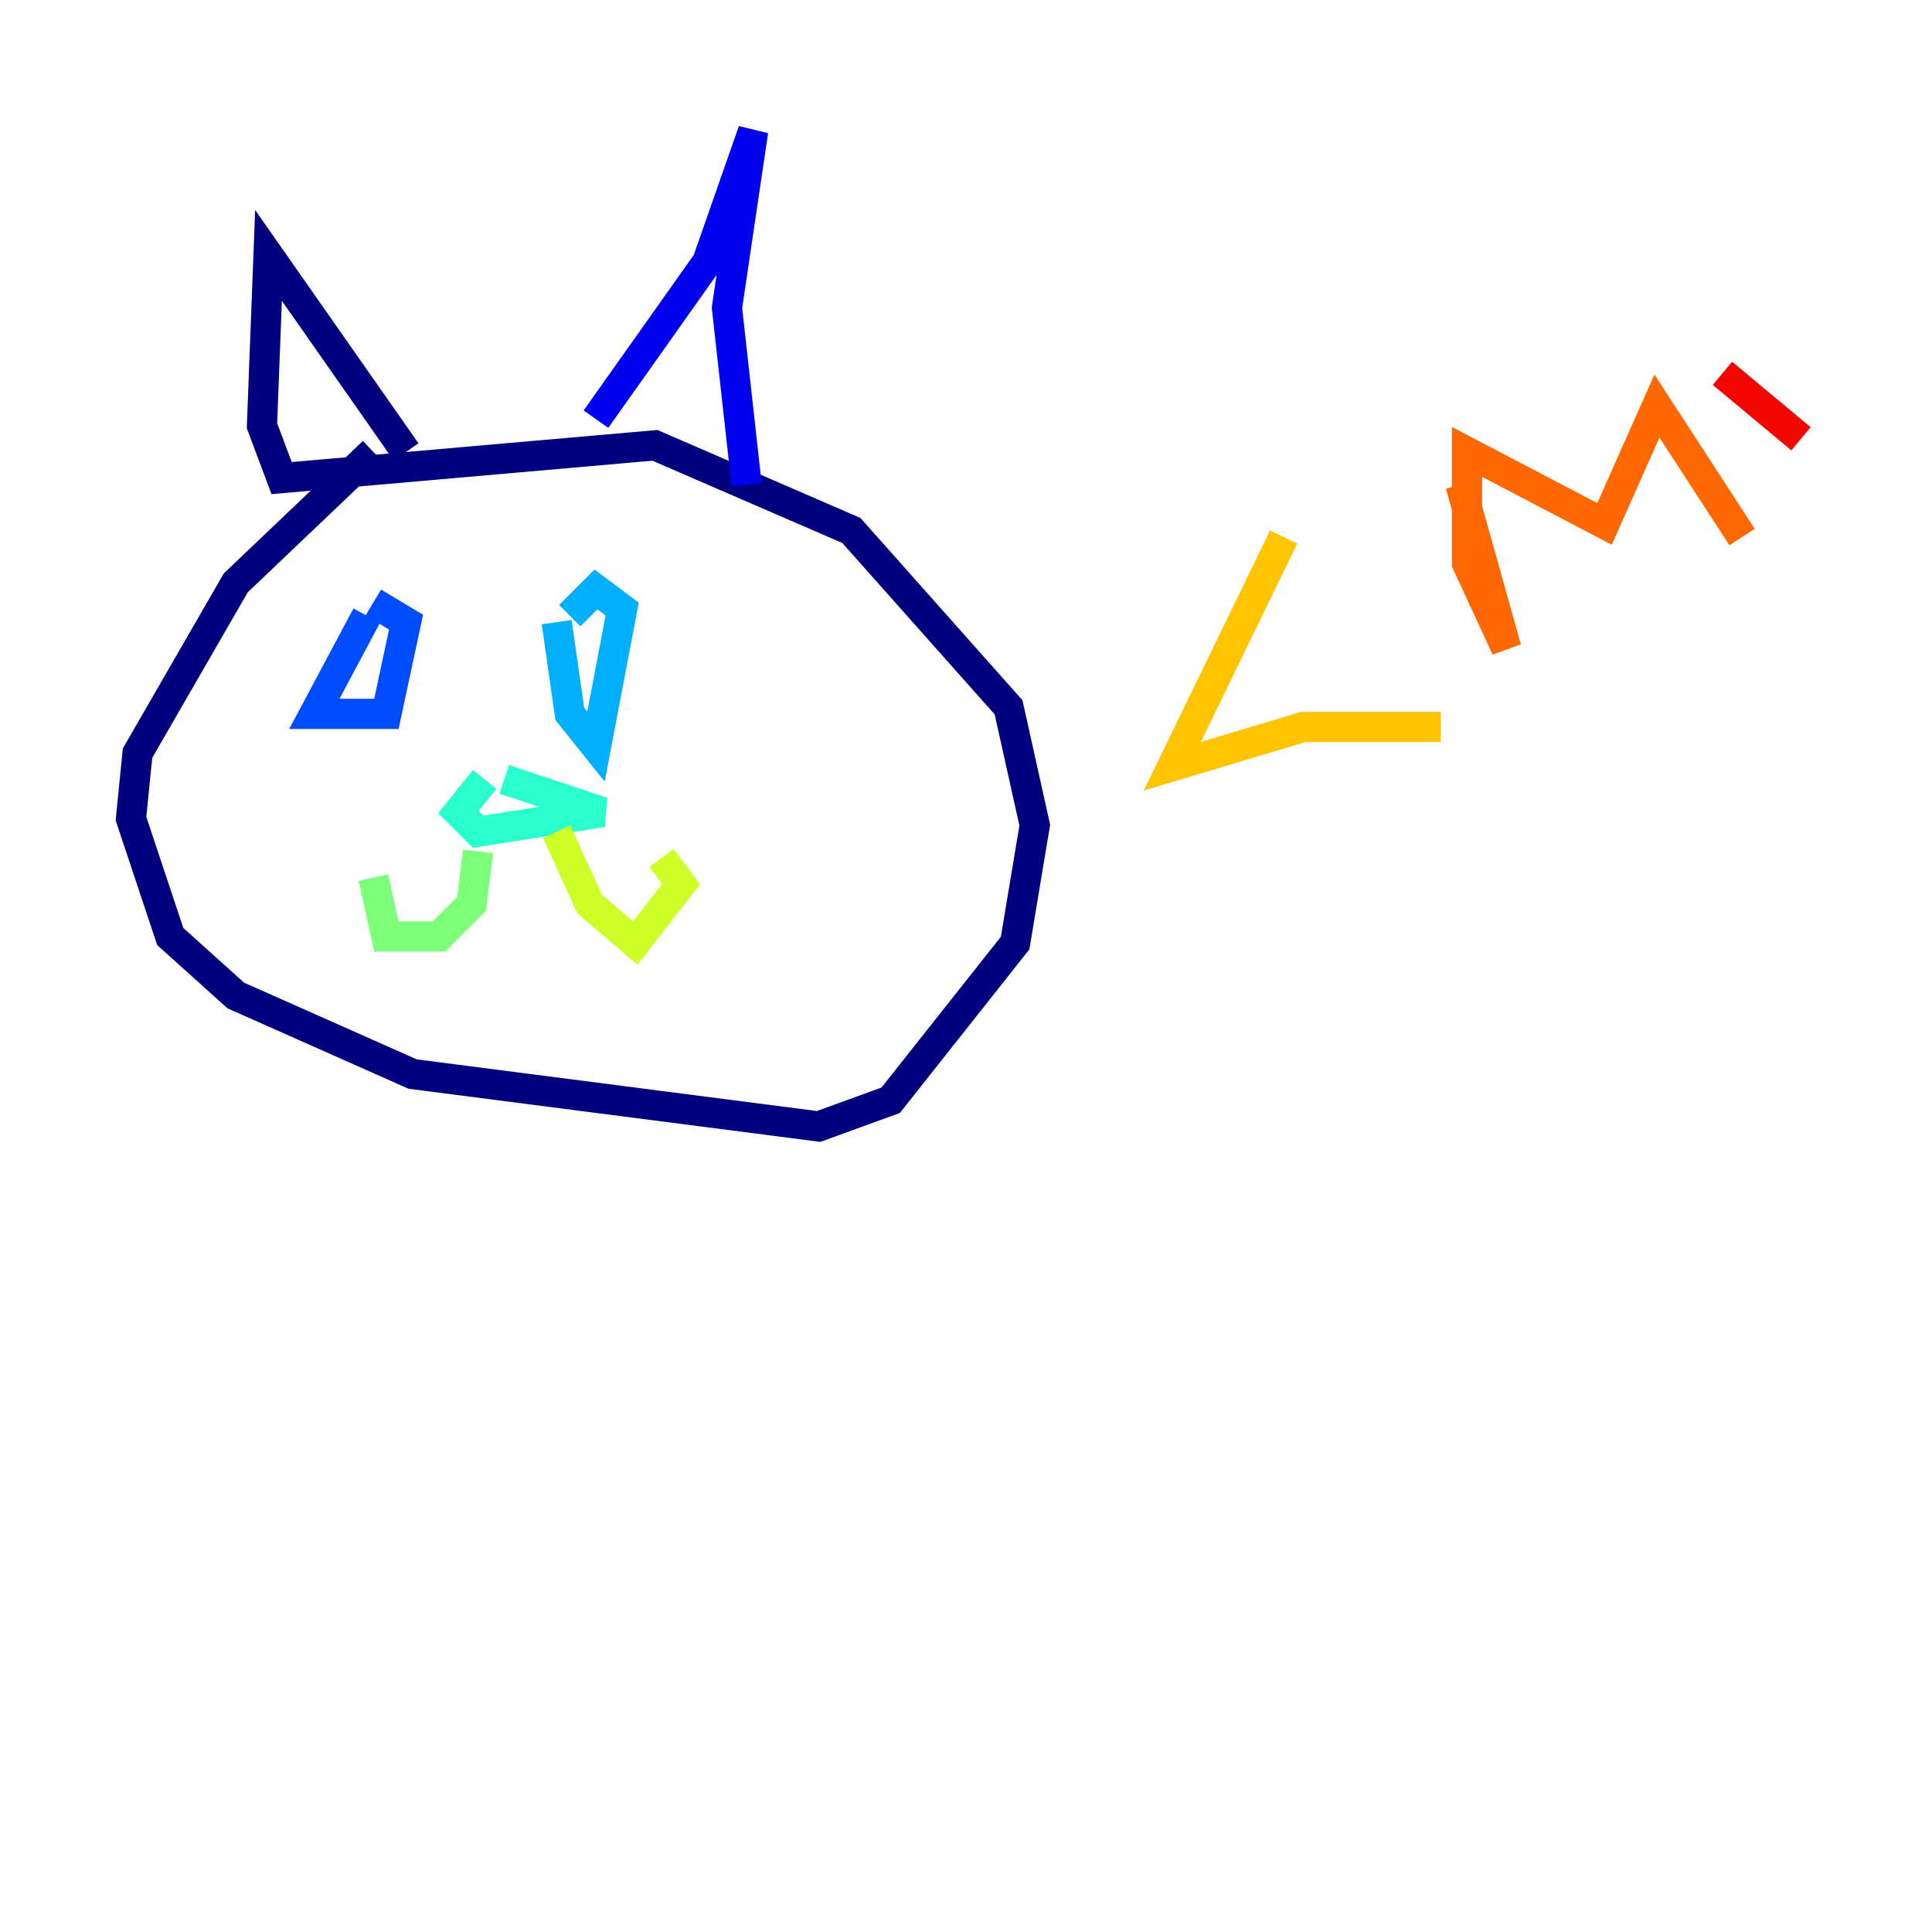 <?xml version="1.0" encoding="utf-8" ?>
<svg baseProfile="tiny" height="128" version="1.2" viewBox="0,0,128,128" width="128" xmlns="http://www.w3.org/2000/svg" xmlns:ev="http://www.w3.org/2001/xml-events" xmlns:xlink="http://www.w3.org/1999/xlink"><defs /><polyline fill="none" points="24.732,29.939 15.62,38.617 9.112,49.898 8.678,54.237 11.281,62.047 15.62,65.953 27.336,71.159 54.237,74.63 59.01,72.895 67.254,62.481 68.556,54.671 66.82,46.861 56.407,35.146 43.39,29.505 18.658,31.675 17.356,28.203 17.79,16.922 26.902,29.939" stroke="#00007f" stroke-width="2" /><polyline fill="none" points="39.485,27.77 46.861,17.356 49.898,8.678 48.163,20.393 49.464,32.108" stroke="#0000f1" stroke-width="2" /><polyline fill="none" points="24.298,40.786 20.827,47.295 25.6,47.295 26.902,41.22 24.732,39.919" stroke="#004cff" stroke-width="2" /><polyline fill="none" points="36.881,41.22 37.749,47.295 39.485,49.464 41.22,40.352 39.485,39.051 37.749,40.786" stroke="#00b0ff" stroke-width="2" /><polyline fill="none" points="32.108,51.634 30.373,53.803 31.675,55.105 39.919,53.803 33.41,51.634" stroke="#29ffcd" stroke-width="2" /><polyline fill="none" points="31.675,56.407 31.241,59.878 29.071,62.047 25.6,62.047 24.732,58.142" stroke="#7cff79" stroke-width="2" /><polyline fill="none" points="36.881,55.105 39.051,59.878 42.088,62.481 45.125,58.576 43.824,56.841" stroke="#cdff29" stroke-width="2" /><polyline fill="none" points="85.044,35.58 77.668,50.766 86.346,48.163 95.458,48.163" stroke="#ffc400" stroke-width="2" /><polyline fill="none" points="96.759,32.108 99.797,42.956 97.193,37.315 97.193,29.939 106.305,34.712 109.776,26.902 115.417,35.58" stroke="#ff6700" stroke-width="2" /><polyline fill="none" points="119.322,29.071 114.115,24.732" stroke="#f10700" stroke-width="2" /><polyline fill="none" points="114.115,24.298 114.115,24.298" stroke="#7f0000" stroke-width="2" /></svg>